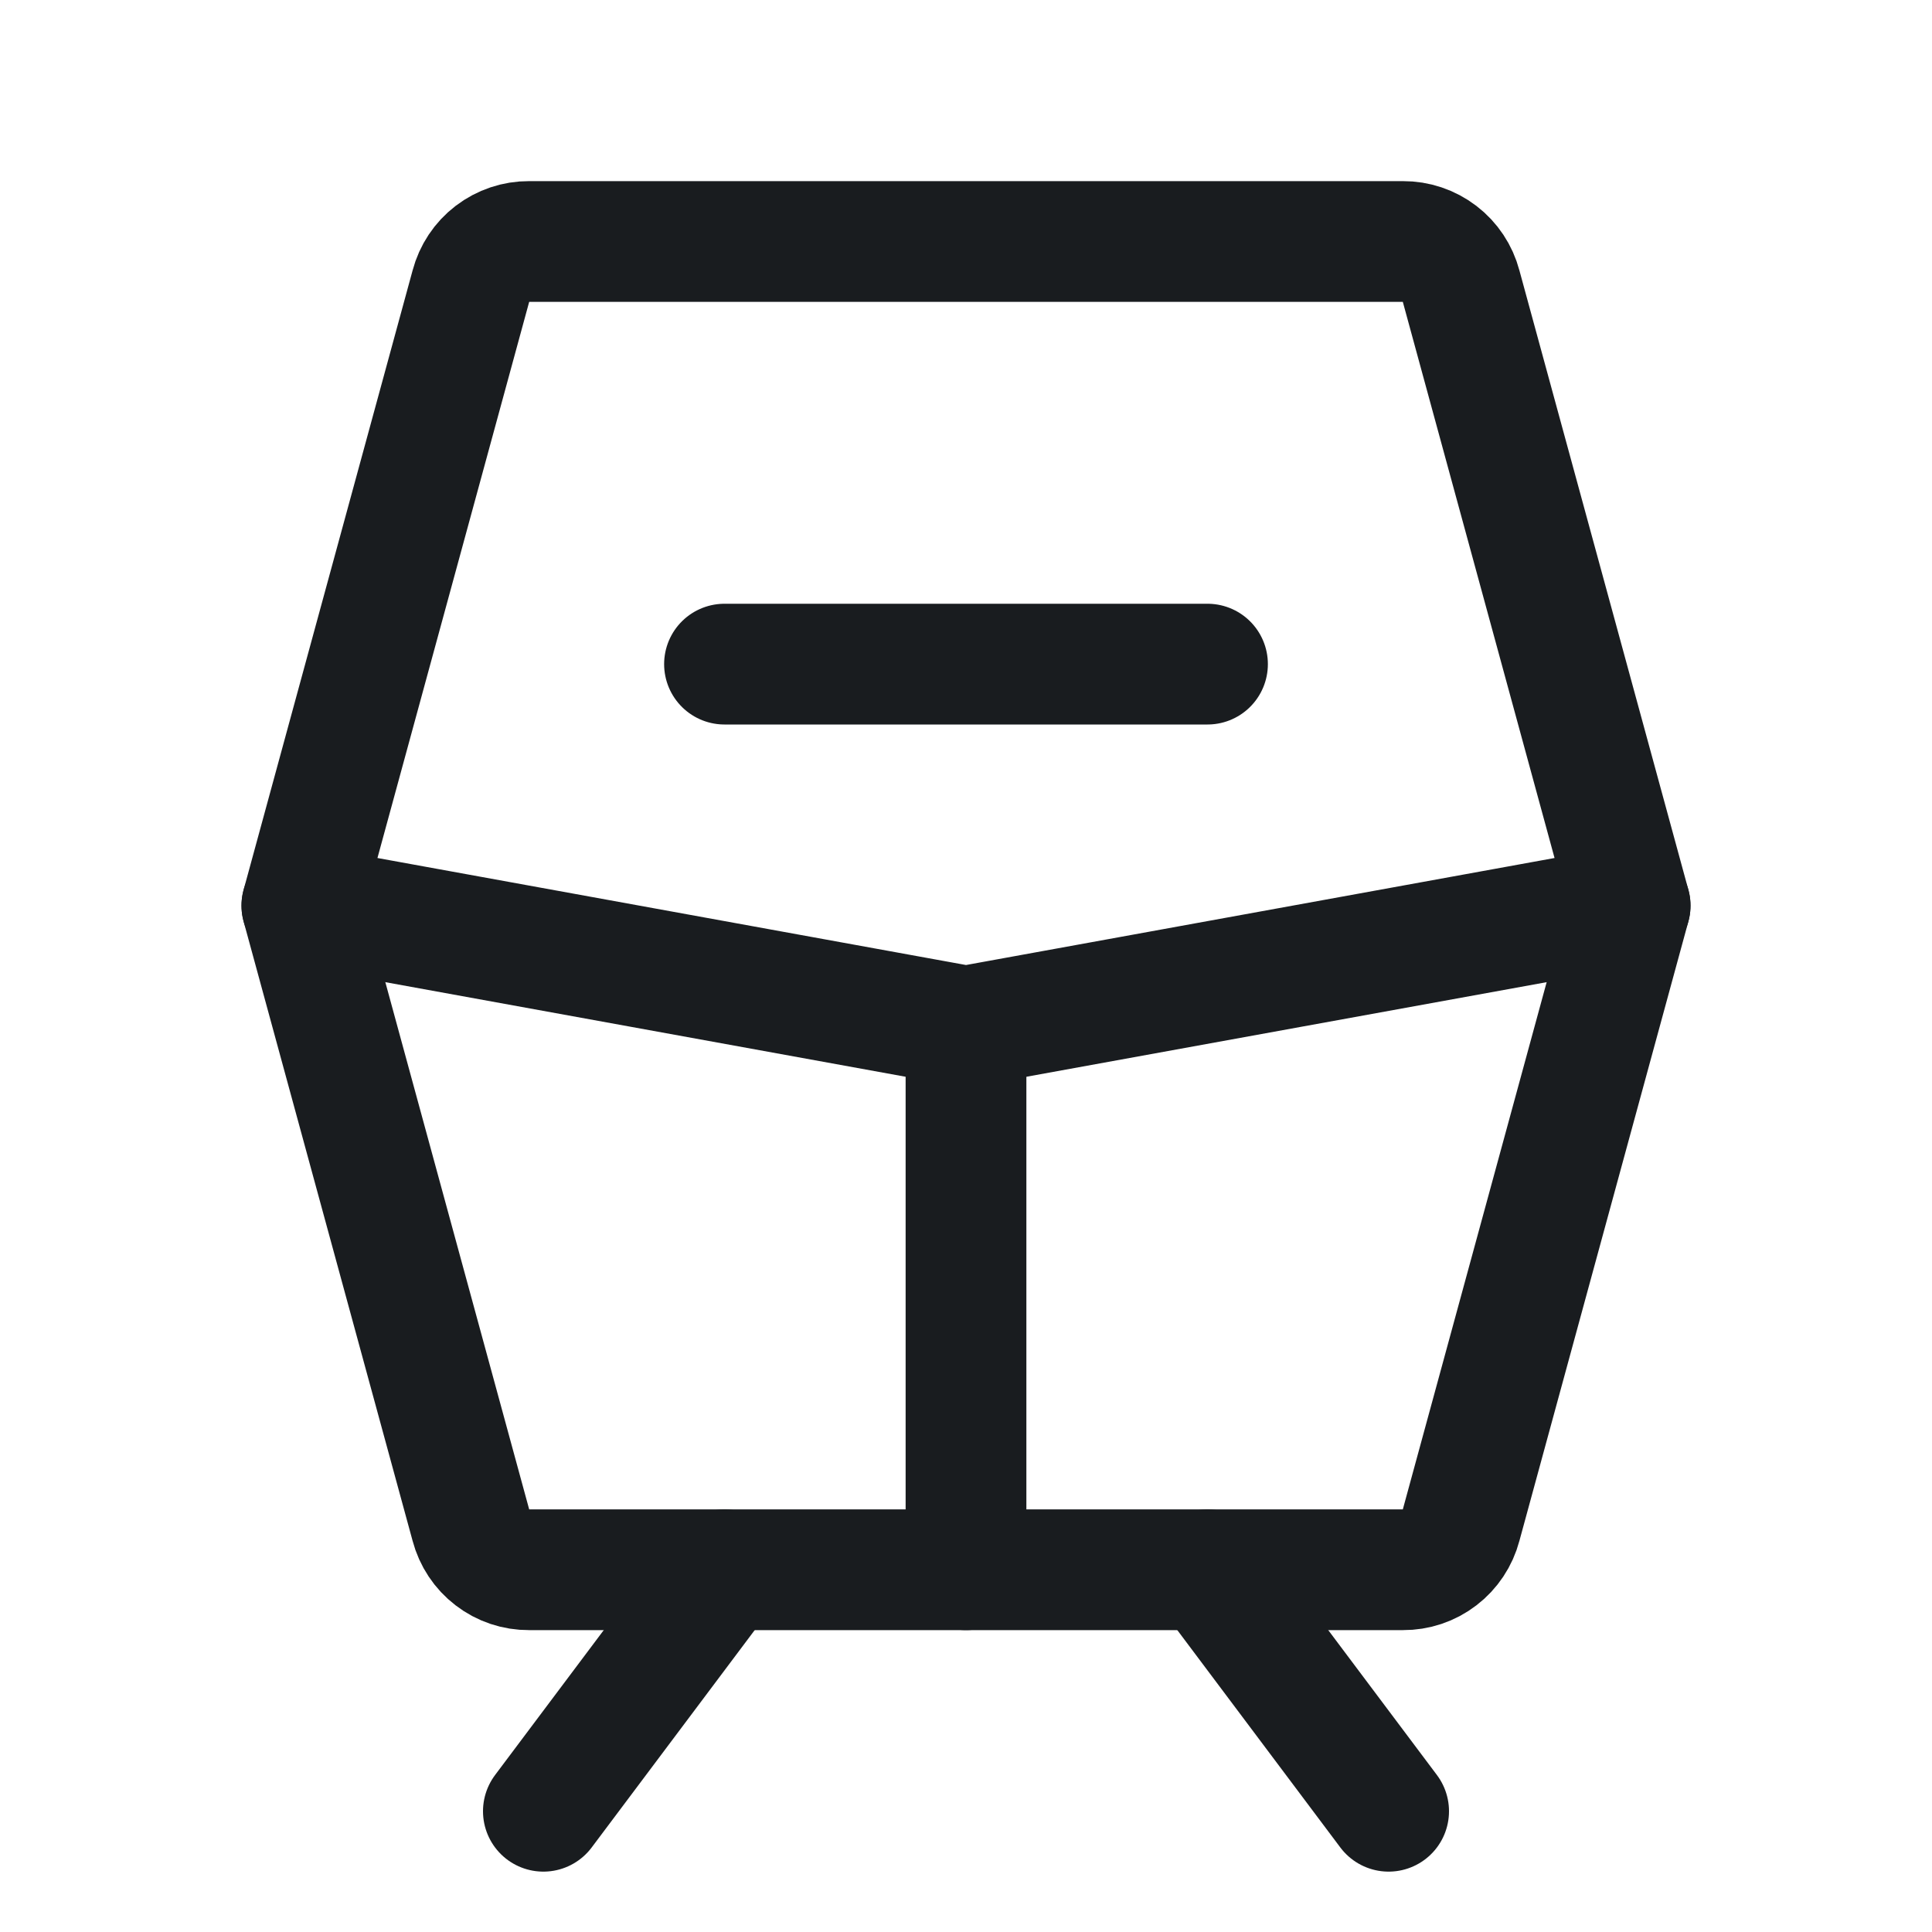 <svg width="24" height="24" viewBox="0 0 24 24" fill="none" xmlns="http://www.w3.org/2000/svg">
<path d="M6.572 3H17.428C17.593 2.999 17.753 3.053 17.884 3.153C18.015 3.253 18.108 3.394 18.15 3.553L20.25 11.25L18.15 18.947C18.108 19.106 18.015 19.247 17.884 19.347C17.753 19.448 17.593 19.501 17.428 19.5H6.572C6.407 19.501 6.247 19.448 6.116 19.347C5.985 19.247 5.892 19.106 5.85 18.947L3.75 11.25L5.85 3.553C5.892 3.394 5.985 3.253 6.116 3.153C6.247 3.053 6.407 2.999 6.572 3V3Z" stroke="#191C1F" stroke-width="1.5" stroke-linecap="round" stroke-linejoin="round"/>
<path d="M12 19.5V12.75" stroke="#191C1F" stroke-width="1.5" stroke-linecap="round" stroke-linejoin="round"/>
<path d="M3.75 11.25L12 12.75L20.25 11.25" stroke="#191C1F" stroke-width="1.5" stroke-linecap="round" stroke-linejoin="round"/>
<path d="M9 8.25H15" stroke="#191C1F" stroke-width="1.5" stroke-linecap="round" stroke-linejoin="round"/>
<path d="M9 19.5L6.75 22.5" stroke="#191C1F" stroke-width="1.5" stroke-linecap="round" stroke-linejoin="round"/>
<path d="M15 19.5L17.25 22.5" stroke="#191C1F" stroke-width="1.5" stroke-linecap="round" stroke-linejoin="round"/>
</svg>

